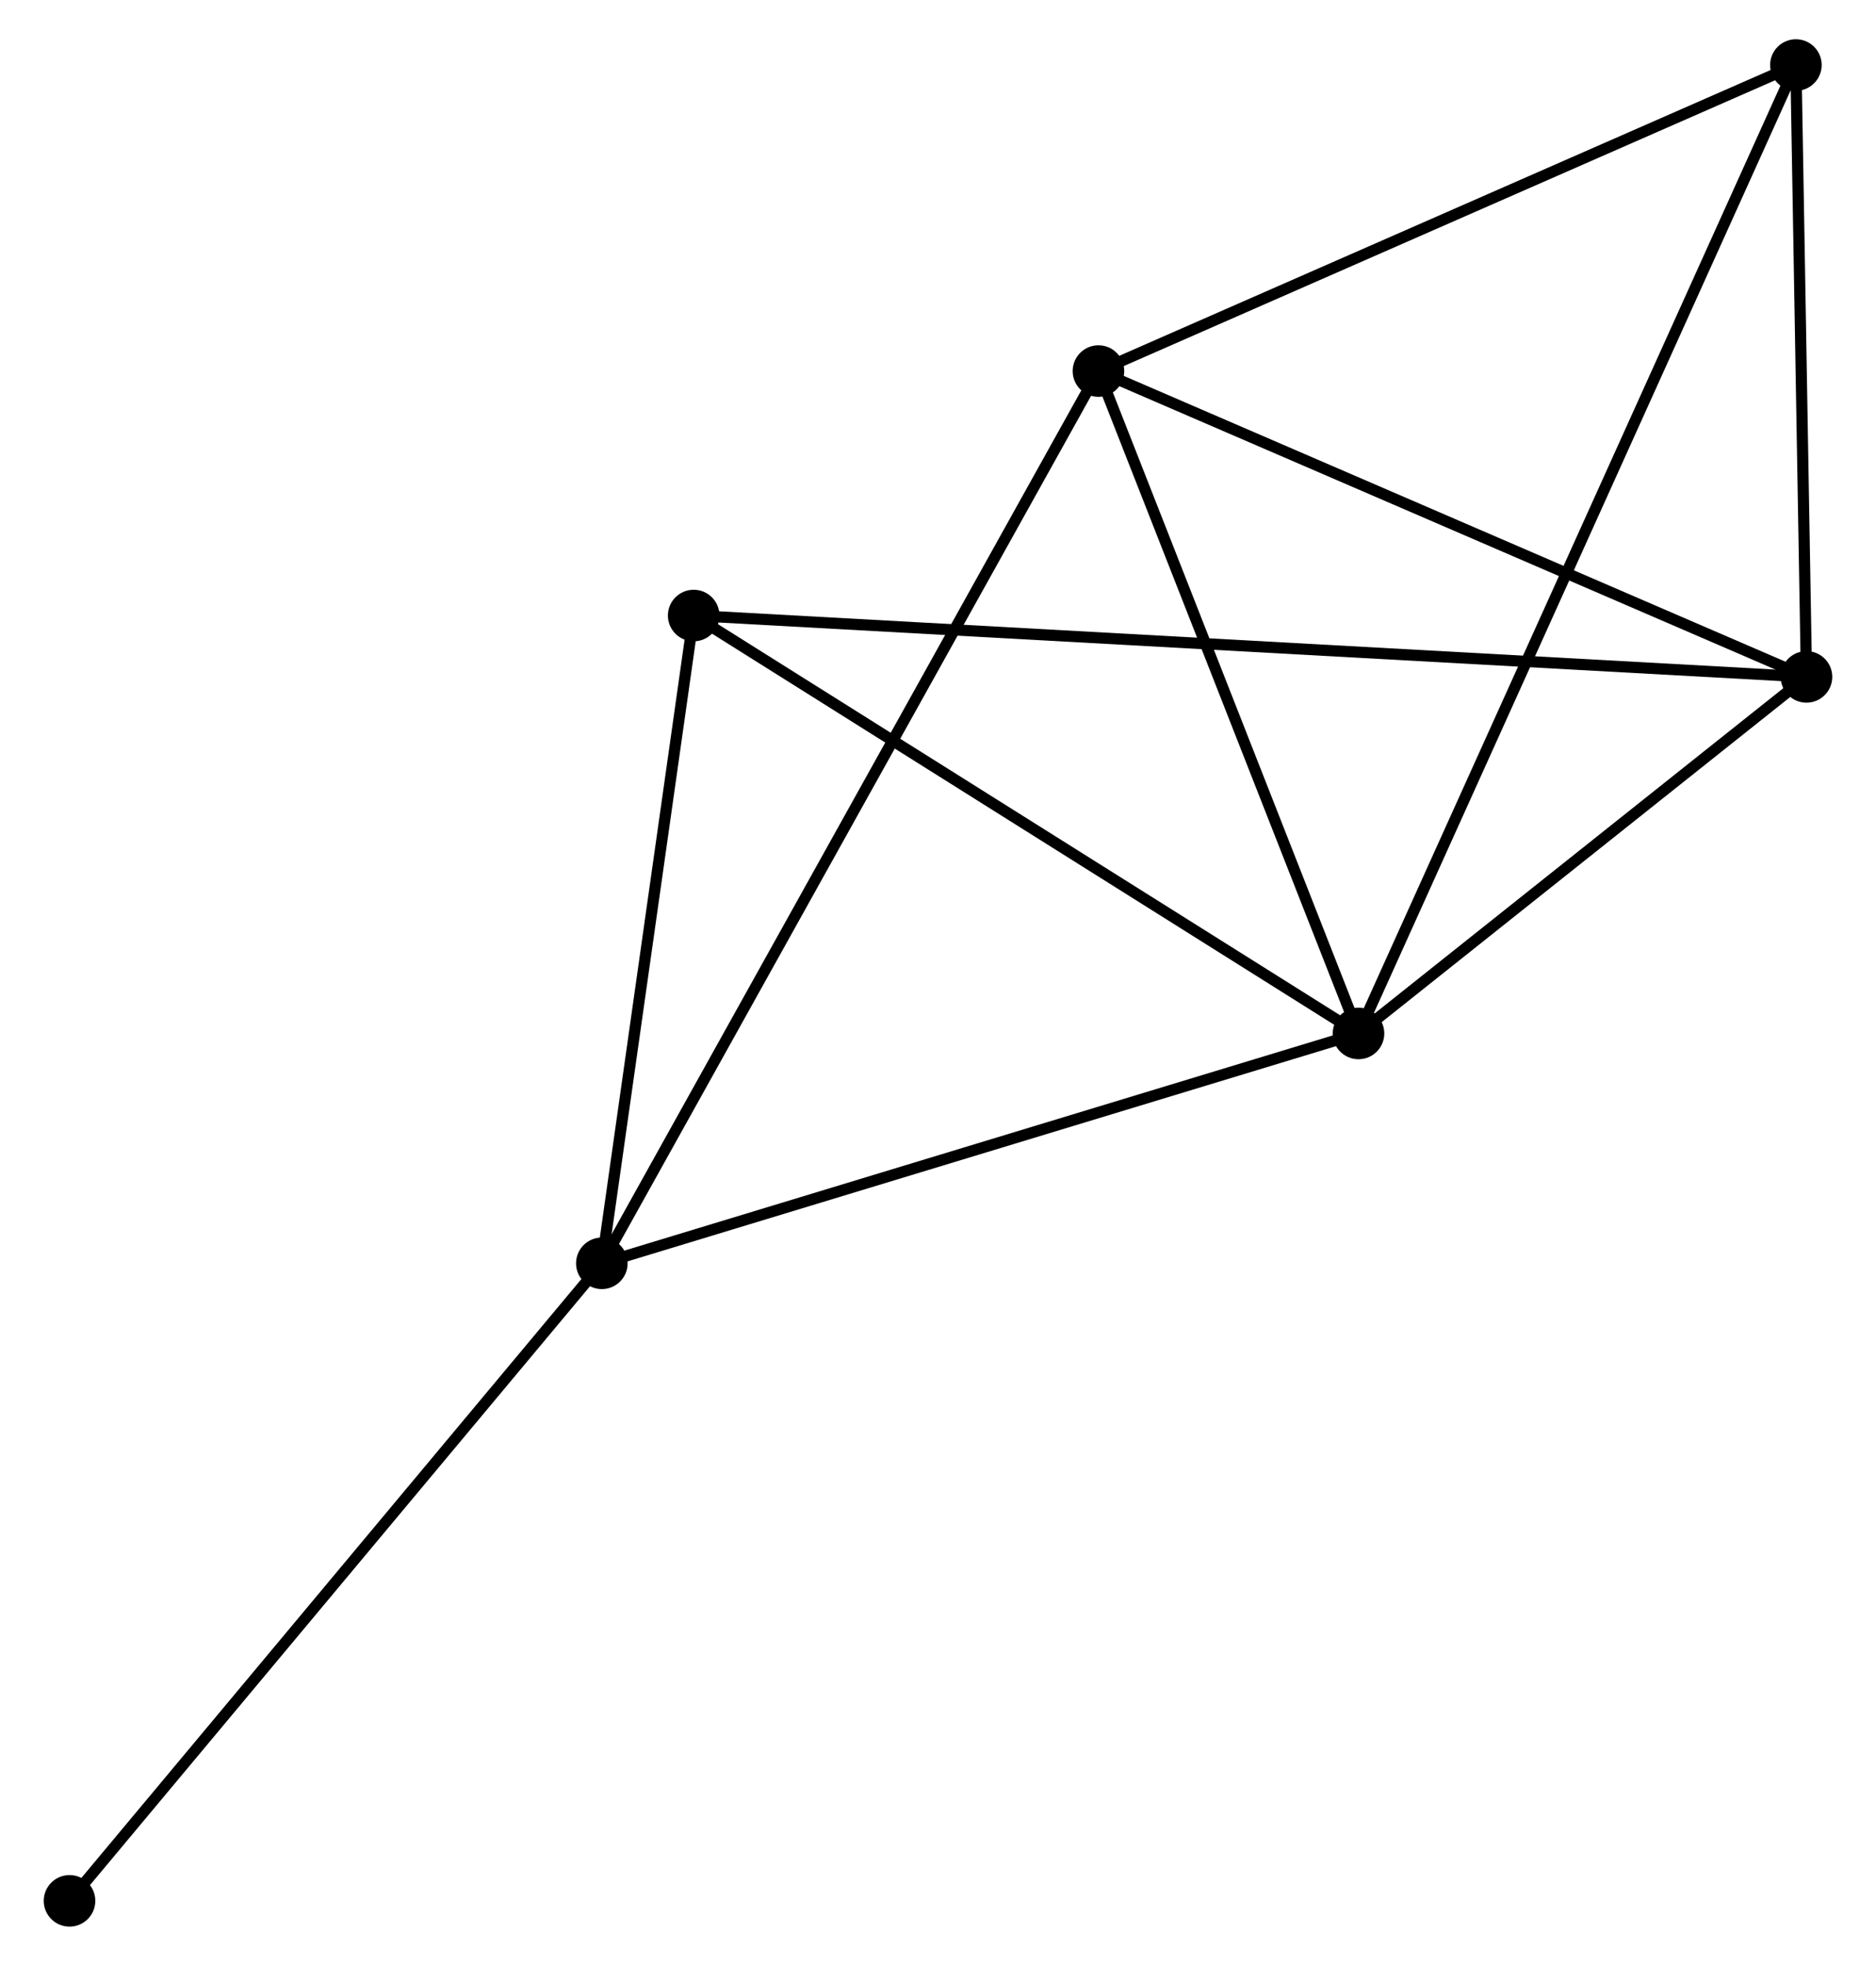 <?xml version="1.0" encoding="UTF-8" standalone="no"?>
<!DOCTYPE svg PUBLIC "-//W3C//DTD SVG 1.1//EN"
 "http://www.w3.org/Graphics/SVG/1.1/DTD/svg11.dtd">
<!-- Generated by graphviz version 2.36.0 (20140111.2315)
 -->
<!-- Title: %3 Pages: 1 -->
<svg width="167pt" height="175pt"
 viewBox="0.00 0.00 166.54 175.36" xmlns="http://www.w3.org/2000/svg" xmlns:xlink="http://www.w3.org/1999/xlink">
<g id="graph0" class="graph" transform="scale(1 1) rotate(0) translate(4 171.364)">
<title>%3</title>
<!-- 0 -->
<g id="node1" class="node"><title>0</title>
<ellipse fill="black" stroke="black" cx="116.78" cy="-79.175" rx="1.8" ry="1.8"/>
</g>
<!-- 1 -->
<g id="node2" class="node"><title>1</title>
<ellipse fill="black" stroke="black" cx="49.284" cy="-58.671" rx="1.8" ry="1.8"/>
</g>
<!-- 0&#45;&#45;1 -->
<g id="edge1" class="edge"><title>0&#45;&#45;1</title>
<path fill="none" stroke="black" d="M114.833,-78.584C104.977,-75.59 60.682,-62.134 51.111,-59.226"/>
</g>
<!-- 2 -->
<g id="node3" class="node"><title>2</title>
<ellipse fill="black" stroke="black" cx="156.741" cy="-110.982" rx="1.8" ry="1.8"/>
</g>
<!-- 0&#45;&#45;2 -->
<g id="edge2" class="edge"><title>0&#45;&#45;2</title>
<path fill="none" stroke="black" d="M118.497,-80.542C125.07,-85.774 148.59,-104.494 155.075,-109.656"/>
</g>
<!-- 3 -->
<g id="node4" class="node"><title>3</title>
<ellipse fill="black" stroke="black" cx="93.582" cy="-138.263" rx="1.8" ry="1.8"/>
</g>
<!-- 0&#45;&#45;3 -->
<g id="edge3" class="edge"><title>0&#45;&#45;3</title>
<path fill="none" stroke="black" d="M116.111,-80.88C112.783,-89.357 98.03,-126.933 94.394,-136.195"/>
</g>
<!-- 4 -->
<g id="node5" class="node"><title>4</title>
<ellipse fill="black" stroke="black" cx="155.797" cy="-165.564" rx="1.8" ry="1.8"/>
</g>
<!-- 0&#45;&#45;4 -->
<g id="edge4" class="edge"><title>0&#45;&#45;4</title>
<path fill="none" stroke="black" d="M117.595,-80.98C122.673,-92.222 149.922,-152.556 154.987,-163.769"/>
</g>
<!-- 5 -->
<g id="node6" class="node"><title>5</title>
<ellipse fill="black" stroke="black" cx="57.476" cy="-116.456" rx="1.8" ry="1.8"/>
</g>
<!-- 0&#45;&#45;5 -->
<g id="edge5" class="edge"><title>0&#45;&#45;5</title>
<path fill="none" stroke="black" d="M115.069,-80.251C106.409,-85.695 67.491,-110.16 59.081,-115.447"/>
</g>
<!-- 1&#45;&#45;3 -->
<g id="edge6" class="edge"><title>1&#45;&#45;3</title>
<path fill="none" stroke="black" d="M50.209,-60.333C55.974,-70.692 86.912,-126.279 92.662,-136.61"/>
</g>
<!-- 1&#45;&#45;5 -->
<g id="edge7" class="edge"><title>1&#45;&#45;5</title>
<path fill="none" stroke="black" d="M49.556,-60.593C50.8,-69.367 55.931,-105.557 57.194,-114.467"/>
</g>
<!-- 6 -->
<g id="node7" class="node"><title>6</title>
<ellipse fill="black" stroke="black" cx="1.8" cy="-1.8" rx="1.8" ry="1.8"/>
</g>
<!-- 1&#45;&#45;6 -->
<g id="edge8" class="edge"><title>1&#45;&#45;6</title>
<path fill="none" stroke="black" d="M48.11,-57.265C41.598,-49.465 9.952,-11.563 3.107,-3.365"/>
</g>
<!-- 2&#45;&#45;3 -->
<g id="edge9" class="edge"><title>2&#45;&#45;3</title>
<path fill="none" stroke="black" d="M154.919,-111.769C145.696,-115.753 104.248,-133.656 95.292,-137.525"/>
</g>
<!-- 2&#45;&#45;4 -->
<g id="edge10" class="edge"><title>2&#45;&#45;4</title>
<path fill="none" stroke="black" d="M156.709,-112.798C156.566,-121.085 155.975,-155.268 155.83,-163.685"/>
</g>
<!-- 2&#45;&#45;5 -->
<g id="edge11" class="edge"><title>2&#45;&#45;5</title>
<path fill="none" stroke="black" d="M154.667,-111.096C141.749,-111.809 72.423,-115.632 59.538,-116.343"/>
</g>
<!-- 3&#45;&#45;4 -->
<g id="edge12" class="edge"><title>3&#45;&#45;4</title>
<path fill="none" stroke="black" d="M95.377,-139.051C104.462,-143.038 145.29,-160.953 154.113,-164.825"/>
</g>
</g>
</svg>
